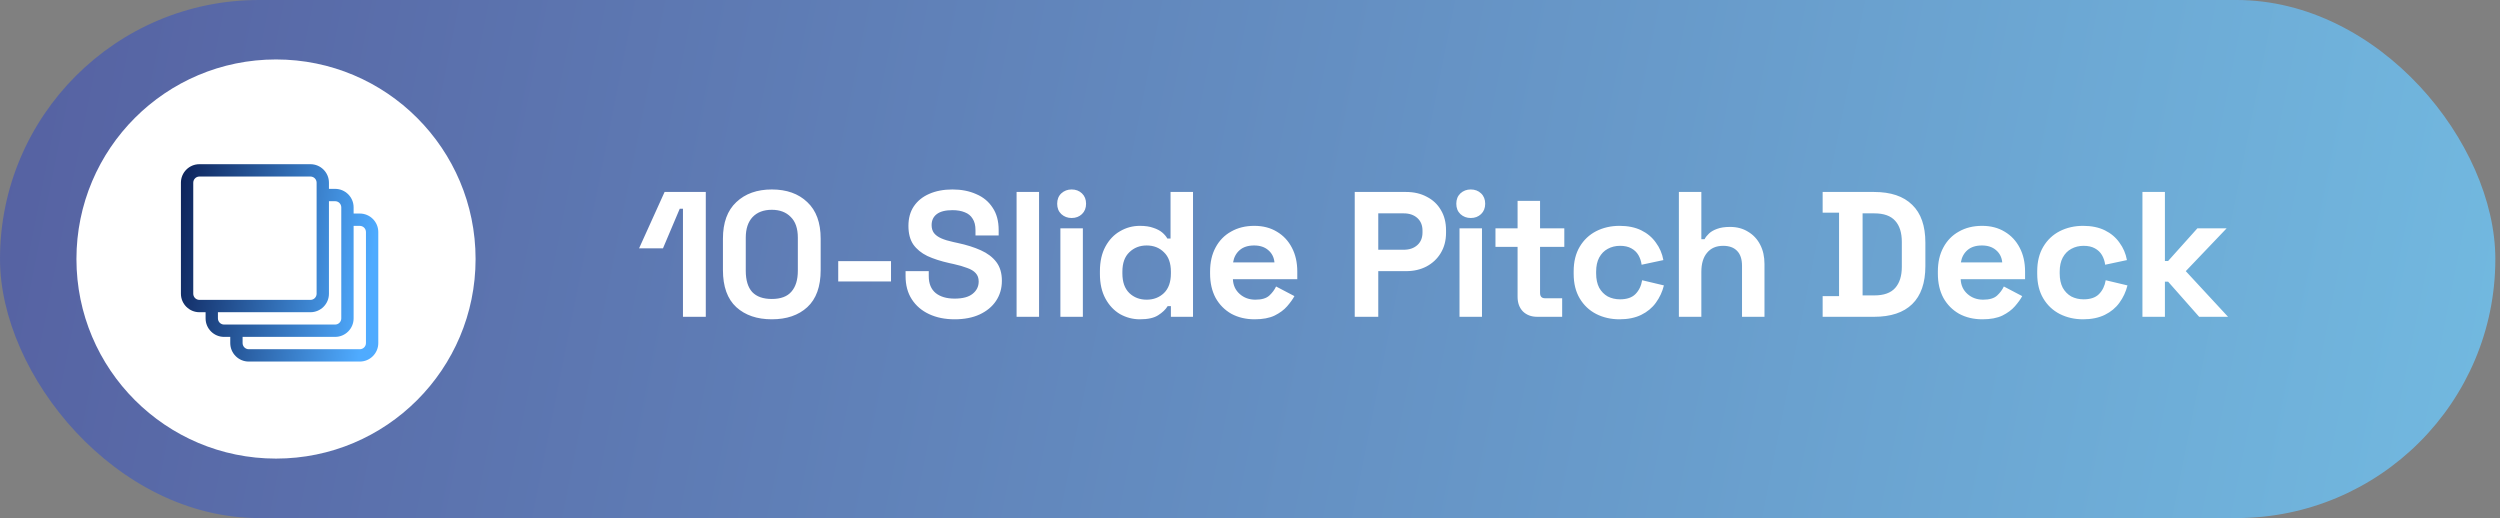 <svg width="304" height="63" viewBox="0 0 304 63" fill="none" xmlns="http://www.w3.org/2000/svg">
<rect x="0" y="0" width="304" height="63" fill="#808080" stroke="none"/>
<rect width="303.434" height="62.995" rx="31.497" fill="url(#paint0_linear_254_277)"/>
<path d="M83.048 38.523V25.381H82.657L80.619 30.195H77.713L80.814 23.343H85.824V38.523H83.048ZM93.851 38.827C92.058 38.827 90.62 38.335 89.535 37.352C88.451 36.355 87.909 34.851 87.909 32.841V29.024C87.909 27.073 88.451 25.591 89.535 24.579C90.62 23.552 92.058 23.039 93.851 23.039C95.658 23.039 97.097 23.552 98.167 24.579C99.251 25.591 99.793 27.073 99.793 29.024V32.841C99.793 34.851 99.251 36.355 98.167 37.352C97.097 38.335 95.658 38.827 93.851 38.827ZM93.851 36.355C94.935 36.355 95.731 36.058 96.237 35.465C96.757 34.873 97.017 34.027 97.017 32.928V28.894C97.017 27.781 96.728 26.942 96.15 26.379C95.586 25.8 94.82 25.511 93.851 25.511C92.853 25.511 92.073 25.808 91.509 26.4C90.96 26.993 90.685 27.824 90.685 28.894V32.928C90.685 34.07 90.945 34.93 91.466 35.509C92 36.073 92.796 36.355 93.851 36.355ZM101.928 34.229V31.757H108.347V34.229H101.928ZM116.082 38.827C114.911 38.827 113.877 38.617 112.98 38.198C112.084 37.779 111.383 37.179 110.877 36.398C110.371 35.617 110.118 34.677 110.118 33.579V32.971H112.937V33.579C112.937 34.489 113.219 35.176 113.783 35.639C114.347 36.087 115.113 36.311 116.082 36.311C117.065 36.311 117.795 36.116 118.272 35.726C118.764 35.335 119.009 34.836 119.009 34.229C119.009 33.81 118.886 33.47 118.641 33.21C118.409 32.95 118.062 32.74 117.6 32.581C117.152 32.407 116.602 32.248 115.952 32.104L115.453 31.995C114.412 31.764 113.515 31.475 112.764 31.128C112.026 30.767 111.455 30.297 111.05 29.718C110.66 29.14 110.465 28.388 110.465 27.463C110.465 26.538 110.682 25.75 111.115 25.099C111.564 24.434 112.185 23.928 112.98 23.581C113.79 23.22 114.737 23.039 115.821 23.039C116.906 23.039 117.867 23.227 118.706 23.603C119.559 23.964 120.224 24.514 120.701 25.251C121.192 25.974 121.438 26.885 121.438 27.983V28.634H118.619V27.983C118.619 27.405 118.503 26.942 118.272 26.596C118.055 26.234 117.737 25.974 117.318 25.815C116.899 25.641 116.4 25.555 115.821 25.555C114.954 25.555 114.311 25.721 113.891 26.053C113.486 26.371 113.284 26.812 113.284 27.376C113.284 27.752 113.378 28.07 113.566 28.33C113.768 28.591 114.065 28.808 114.455 28.981C114.846 29.154 115.344 29.306 115.952 29.436L116.45 29.545C117.535 29.776 118.474 30.073 119.27 30.434C120.079 30.796 120.708 31.273 121.156 31.865C121.605 32.458 121.829 33.217 121.829 34.142C121.829 35.068 121.59 35.885 121.113 36.593C120.65 37.287 119.985 37.836 119.118 38.241C118.265 38.632 117.253 38.827 116.082 38.827ZM123.617 38.523V23.343H126.349V38.523H123.617ZM128.943 38.523V27.767H131.676V38.523H128.943ZM130.31 26.509C129.818 26.509 129.399 26.35 129.052 26.032C128.719 25.714 128.553 25.294 128.553 24.774C128.553 24.253 128.719 23.834 129.052 23.516C129.399 23.198 129.818 23.039 130.31 23.039C130.816 23.039 131.235 23.198 131.568 23.516C131.9 23.834 132.066 24.253 132.066 24.774C132.066 25.294 131.9 25.714 131.568 26.032C131.235 26.35 130.816 26.509 130.31 26.509ZM138.608 38.827C137.755 38.827 136.952 38.617 136.2 38.198C135.463 37.764 134.87 37.135 134.422 36.311C133.974 35.487 133.75 34.489 133.75 33.318V32.971C133.75 31.8 133.974 30.803 134.422 29.979C134.87 29.154 135.463 28.533 136.2 28.114C136.938 27.68 137.74 27.463 138.608 27.463C139.258 27.463 139.8 27.543 140.234 27.701C140.682 27.846 141.044 28.034 141.318 28.265C141.593 28.497 141.803 28.742 141.947 29.003H142.338V23.343H145.07V38.523H142.381V37.222H141.991C141.745 37.627 141.362 37.995 140.841 38.328C140.335 38.66 139.591 38.827 138.608 38.827ZM139.432 36.441C140.27 36.441 140.971 36.174 141.535 35.639C142.099 35.09 142.381 34.294 142.381 33.253V33.036C142.381 31.995 142.099 31.207 141.535 30.673C140.986 30.123 140.285 29.849 139.432 29.849C138.593 29.849 137.892 30.123 137.328 30.673C136.764 31.207 136.482 31.995 136.482 33.036V33.253C136.482 34.294 136.764 35.09 137.328 35.639C137.892 36.174 138.593 36.441 139.432 36.441ZM152.567 38.827C151.497 38.827 150.55 38.603 149.726 38.154C148.917 37.692 148.28 37.048 147.818 36.224C147.37 35.386 147.146 34.403 147.146 33.275V33.015C147.146 31.887 147.37 30.911 147.818 30.087C148.266 29.248 148.895 28.605 149.705 28.157C150.514 27.694 151.454 27.463 152.524 27.463C153.579 27.463 154.497 27.701 155.278 28.179C156.059 28.641 156.666 29.292 157.1 30.13C157.533 30.954 157.75 31.916 157.75 33.015V33.947H149.921C149.95 34.685 150.225 35.285 150.746 35.747C151.266 36.21 151.902 36.441 152.654 36.441C153.42 36.441 153.984 36.275 154.346 35.943C154.707 35.61 154.982 35.241 155.17 34.836L157.403 36.008C157.201 36.383 156.905 36.795 156.514 37.244C156.138 37.677 155.632 38.053 154.996 38.371C154.36 38.675 153.55 38.827 152.567 38.827ZM149.943 31.909H154.974C154.917 31.287 154.664 30.788 154.215 30.412C153.782 30.036 153.211 29.849 152.502 29.849C151.765 29.849 151.179 30.036 150.746 30.412C150.312 30.788 150.044 31.287 149.943 31.909ZM164.735 38.523V23.343H170.98C171.935 23.343 172.773 23.538 173.496 23.928C174.233 24.304 174.805 24.839 175.209 25.533C175.629 26.227 175.838 27.051 175.838 28.005V28.309C175.838 29.248 175.621 30.073 175.188 30.781C174.768 31.475 174.19 32.017 173.453 32.407C172.73 32.783 171.906 32.971 170.98 32.971H167.597V38.523H164.735ZM167.597 30.369H170.699C171.378 30.369 171.927 30.181 172.347 29.805C172.766 29.429 172.976 28.916 172.976 28.265V28.049C172.976 27.398 172.766 26.885 172.347 26.509C171.927 26.133 171.378 25.945 170.699 25.945H167.597V30.369ZM177.476 38.523V27.767H180.209V38.523H177.476ZM178.842 26.509C178.351 26.509 177.931 26.35 177.584 26.032C177.252 25.714 177.086 25.294 177.086 24.774C177.086 24.253 177.252 23.834 177.584 23.516C177.931 23.198 178.351 23.039 178.842 23.039C179.348 23.039 179.768 23.198 180.1 23.516C180.433 23.834 180.599 24.253 180.599 24.774C180.599 25.294 180.433 25.714 180.1 26.032C179.768 26.35 179.348 26.509 178.842 26.509ZM186.923 38.523C186.215 38.523 185.637 38.306 185.188 37.873C184.755 37.424 184.538 36.832 184.538 36.094V30.022H181.849V27.767H184.538V24.427H187.27V27.767H190.22V30.022H187.27V35.617C187.27 36.051 187.473 36.268 187.877 36.268H189.959V38.523H186.923ZM196.931 38.827C195.89 38.827 194.943 38.61 194.09 38.176C193.252 37.742 192.587 37.114 192.095 36.289C191.603 35.465 191.358 34.468 191.358 33.297V32.993C191.358 31.822 191.603 30.824 192.095 30C192.587 29.176 193.252 28.547 194.09 28.114C194.943 27.68 195.89 27.463 196.931 27.463C197.958 27.463 198.84 27.644 199.577 28.005C200.314 28.367 200.907 28.865 201.355 29.502C201.818 30.123 202.122 30.832 202.266 31.627L199.62 32.191C199.563 31.757 199.432 31.367 199.23 31.02C199.028 30.673 198.738 30.398 198.363 30.195C198.001 29.993 197.546 29.892 196.996 29.892C196.447 29.892 195.948 30.015 195.5 30.261C195.066 30.492 194.719 30.846 194.459 31.323C194.213 31.786 194.09 32.357 194.09 33.036V33.253C194.09 33.933 194.213 34.511 194.459 34.988C194.719 35.451 195.066 35.805 195.5 36.051C195.948 36.282 196.447 36.398 196.996 36.398C197.82 36.398 198.442 36.188 198.861 35.769C199.295 35.335 199.57 34.771 199.685 34.077L202.331 34.706C202.143 35.473 201.818 36.174 201.355 36.81C200.907 37.432 200.314 37.923 199.577 38.285C198.84 38.646 197.958 38.827 196.931 38.827ZM204.152 38.523V23.343H206.884V29.09H207.274C207.39 28.858 207.571 28.627 207.817 28.395C208.062 28.164 208.388 27.976 208.792 27.832C209.212 27.673 209.739 27.593 210.376 27.593C211.214 27.593 211.944 27.788 212.566 28.179C213.202 28.555 213.694 29.082 214.041 29.762C214.388 30.427 214.561 31.207 214.561 32.104V38.523H211.829V32.321C211.829 31.511 211.626 30.904 211.221 30.499C210.831 30.094 210.267 29.892 209.53 29.892C208.691 29.892 208.041 30.174 207.578 30.738C207.115 31.287 206.884 32.06 206.884 33.058V38.523H204.152ZM221.634 38.523V36.008H223.629V25.858H221.634V23.343H227.879C229.918 23.343 231.465 23.863 232.52 24.904C233.59 25.93 234.125 27.463 234.125 29.502V32.364C234.125 34.403 233.59 35.943 232.52 36.983C231.465 38.01 229.918 38.523 227.879 38.523H221.634ZM226.491 35.921H227.923C229.079 35.921 229.925 35.617 230.46 35.01C230.995 34.403 231.262 33.55 231.262 32.451V29.415C231.262 28.302 230.995 27.448 230.46 26.856C229.925 26.248 229.079 25.945 227.923 25.945H226.491V35.921ZM241.065 38.827C239.995 38.827 239.048 38.603 238.224 38.154C237.415 37.692 236.778 37.048 236.316 36.224C235.868 35.386 235.644 34.403 235.644 33.275V33.015C235.644 31.887 235.868 30.911 236.316 30.087C236.764 29.248 237.393 28.605 238.203 28.157C239.012 27.694 239.952 27.463 241.022 27.463C242.077 27.463 242.995 27.701 243.776 28.179C244.557 28.641 245.164 29.292 245.598 30.13C246.032 30.954 246.248 31.916 246.248 33.015V33.947H238.419C238.448 34.685 238.723 35.285 239.244 35.747C239.764 36.21 240.4 36.441 241.152 36.441C241.918 36.441 242.482 36.275 242.844 35.943C243.205 35.61 243.48 35.241 243.668 34.836L245.901 36.008C245.699 36.383 245.403 36.795 245.012 37.244C244.636 37.677 244.13 38.053 243.494 38.371C242.858 38.675 242.048 38.827 241.065 38.827ZM238.441 31.909H243.472C243.415 31.287 243.162 30.788 242.713 30.412C242.28 30.036 241.709 29.849 241 29.849C240.263 29.849 239.677 30.036 239.244 30.412C238.81 30.788 238.542 31.287 238.441 31.909ZM253.3 38.827C252.259 38.827 251.312 38.61 250.459 38.176C249.62 37.742 248.955 37.114 248.464 36.289C247.972 35.465 247.726 34.468 247.726 33.297V32.993C247.726 31.822 247.972 30.824 248.464 30C248.955 29.176 249.62 28.547 250.459 28.114C251.312 27.68 252.259 27.463 253.3 27.463C254.326 27.463 255.208 27.644 255.946 28.005C256.683 28.367 257.276 28.865 257.724 29.502C258.187 30.123 258.49 30.832 258.635 31.627L255.989 32.191C255.931 31.757 255.801 31.367 255.599 31.02C255.396 30.673 255.107 30.398 254.731 30.195C254.37 29.993 253.914 29.892 253.365 29.892C252.815 29.892 252.317 30.015 251.868 30.261C251.435 30.492 251.088 30.846 250.828 31.323C250.582 31.786 250.459 32.357 250.459 33.036V33.253C250.459 33.933 250.582 34.511 250.828 34.988C251.088 35.451 251.435 35.805 251.868 36.051C252.317 36.282 252.815 36.398 253.365 36.398C254.189 36.398 254.811 36.188 255.23 35.769C255.664 35.335 255.938 34.771 256.054 34.077L258.7 34.706C258.512 35.473 258.187 36.174 257.724 36.81C257.276 37.432 256.683 37.923 255.946 38.285C255.208 38.646 254.326 38.827 253.3 38.827ZM260.52 38.523V23.343H263.253V31.735H263.643L267.2 27.767H270.756L265.79 32.971L270.93 38.523H267.417L263.643 34.251H263.253V38.523H260.52Z" fill="white"/>
<circle cx="33.563" cy="31.497" r="24.268" fill="white"/>
<g clip-path="url(#clip0_254_277)">
<path d="M43.75 25.966H43V25.216C43 23.973 41.993 22.966 40.75 22.966H40V22.216C40 20.973 38.993 19.966 37.75 19.966H24.25C23.007 19.966 22 20.973 22 22.216V35.716C22 36.958 23.007 37.966 24.25 37.966H25V38.716C25 39.958 26.007 40.966 27.25 40.966H28V41.716C28 42.958 29.007 43.966 30.25 43.966H43.75C44.993 43.966 46 42.958 46 41.716V28.216C46 26.973 44.993 25.966 43.75 25.966ZM24.25 36.466C23.836 36.466 23.5 36.13 23.5 35.716V22.216C23.5 21.801 23.836 21.466 24.25 21.466H37.75C38.164 21.466 38.5 21.801 38.5 22.216V35.716C38.5 36.13 38.164 36.466 37.75 36.466H24.25ZM27.25 39.466C26.836 39.466 26.5 39.13 26.5 38.716V37.966H37.75C38.993 37.966 40 36.958 40 35.716V24.466H40.75C41.164 24.466 41.5 24.801 41.5 25.216V38.716C41.5 39.13 41.164 39.466 40.75 39.466H27.25ZM44.5 41.716C44.5 42.13 44.164 42.466 43.75 42.466H30.25C29.836 42.466 29.5 42.13 29.5 41.716V40.966H40.75C41.993 40.966 43 39.958 43 38.716V27.466H43.75C44.164 27.466 44.5 27.801 44.5 28.216V41.716Z" fill="url(#paint1_linear_254_277)"/>
</g>
<defs>
<linearGradient id="paint0_linear_254_277" x1="448.079" y1="113.314" x2="-20.992" y2="19.881" gradientUnits="userSpaceOnUse">
<stop stop-color="#80E5FF"/>
<stop offset="1" stop-color="#545C9E"/>
</linearGradient>
<linearGradient id="paint1_linear_254_277" x1="21.221" y1="19.876" x2="46.426" y2="23.393" gradientUnits="userSpaceOnUse">
<stop stop-color="#0B1E54"/>
<stop offset="1" stop-color="#4FABFF"/>
</linearGradient>
<clipPath id="clip0_254_277">
<rect width="24" height="24" fill="white" transform="translate(22 19.966)"/>
</clipPath>
</defs>
</svg>
